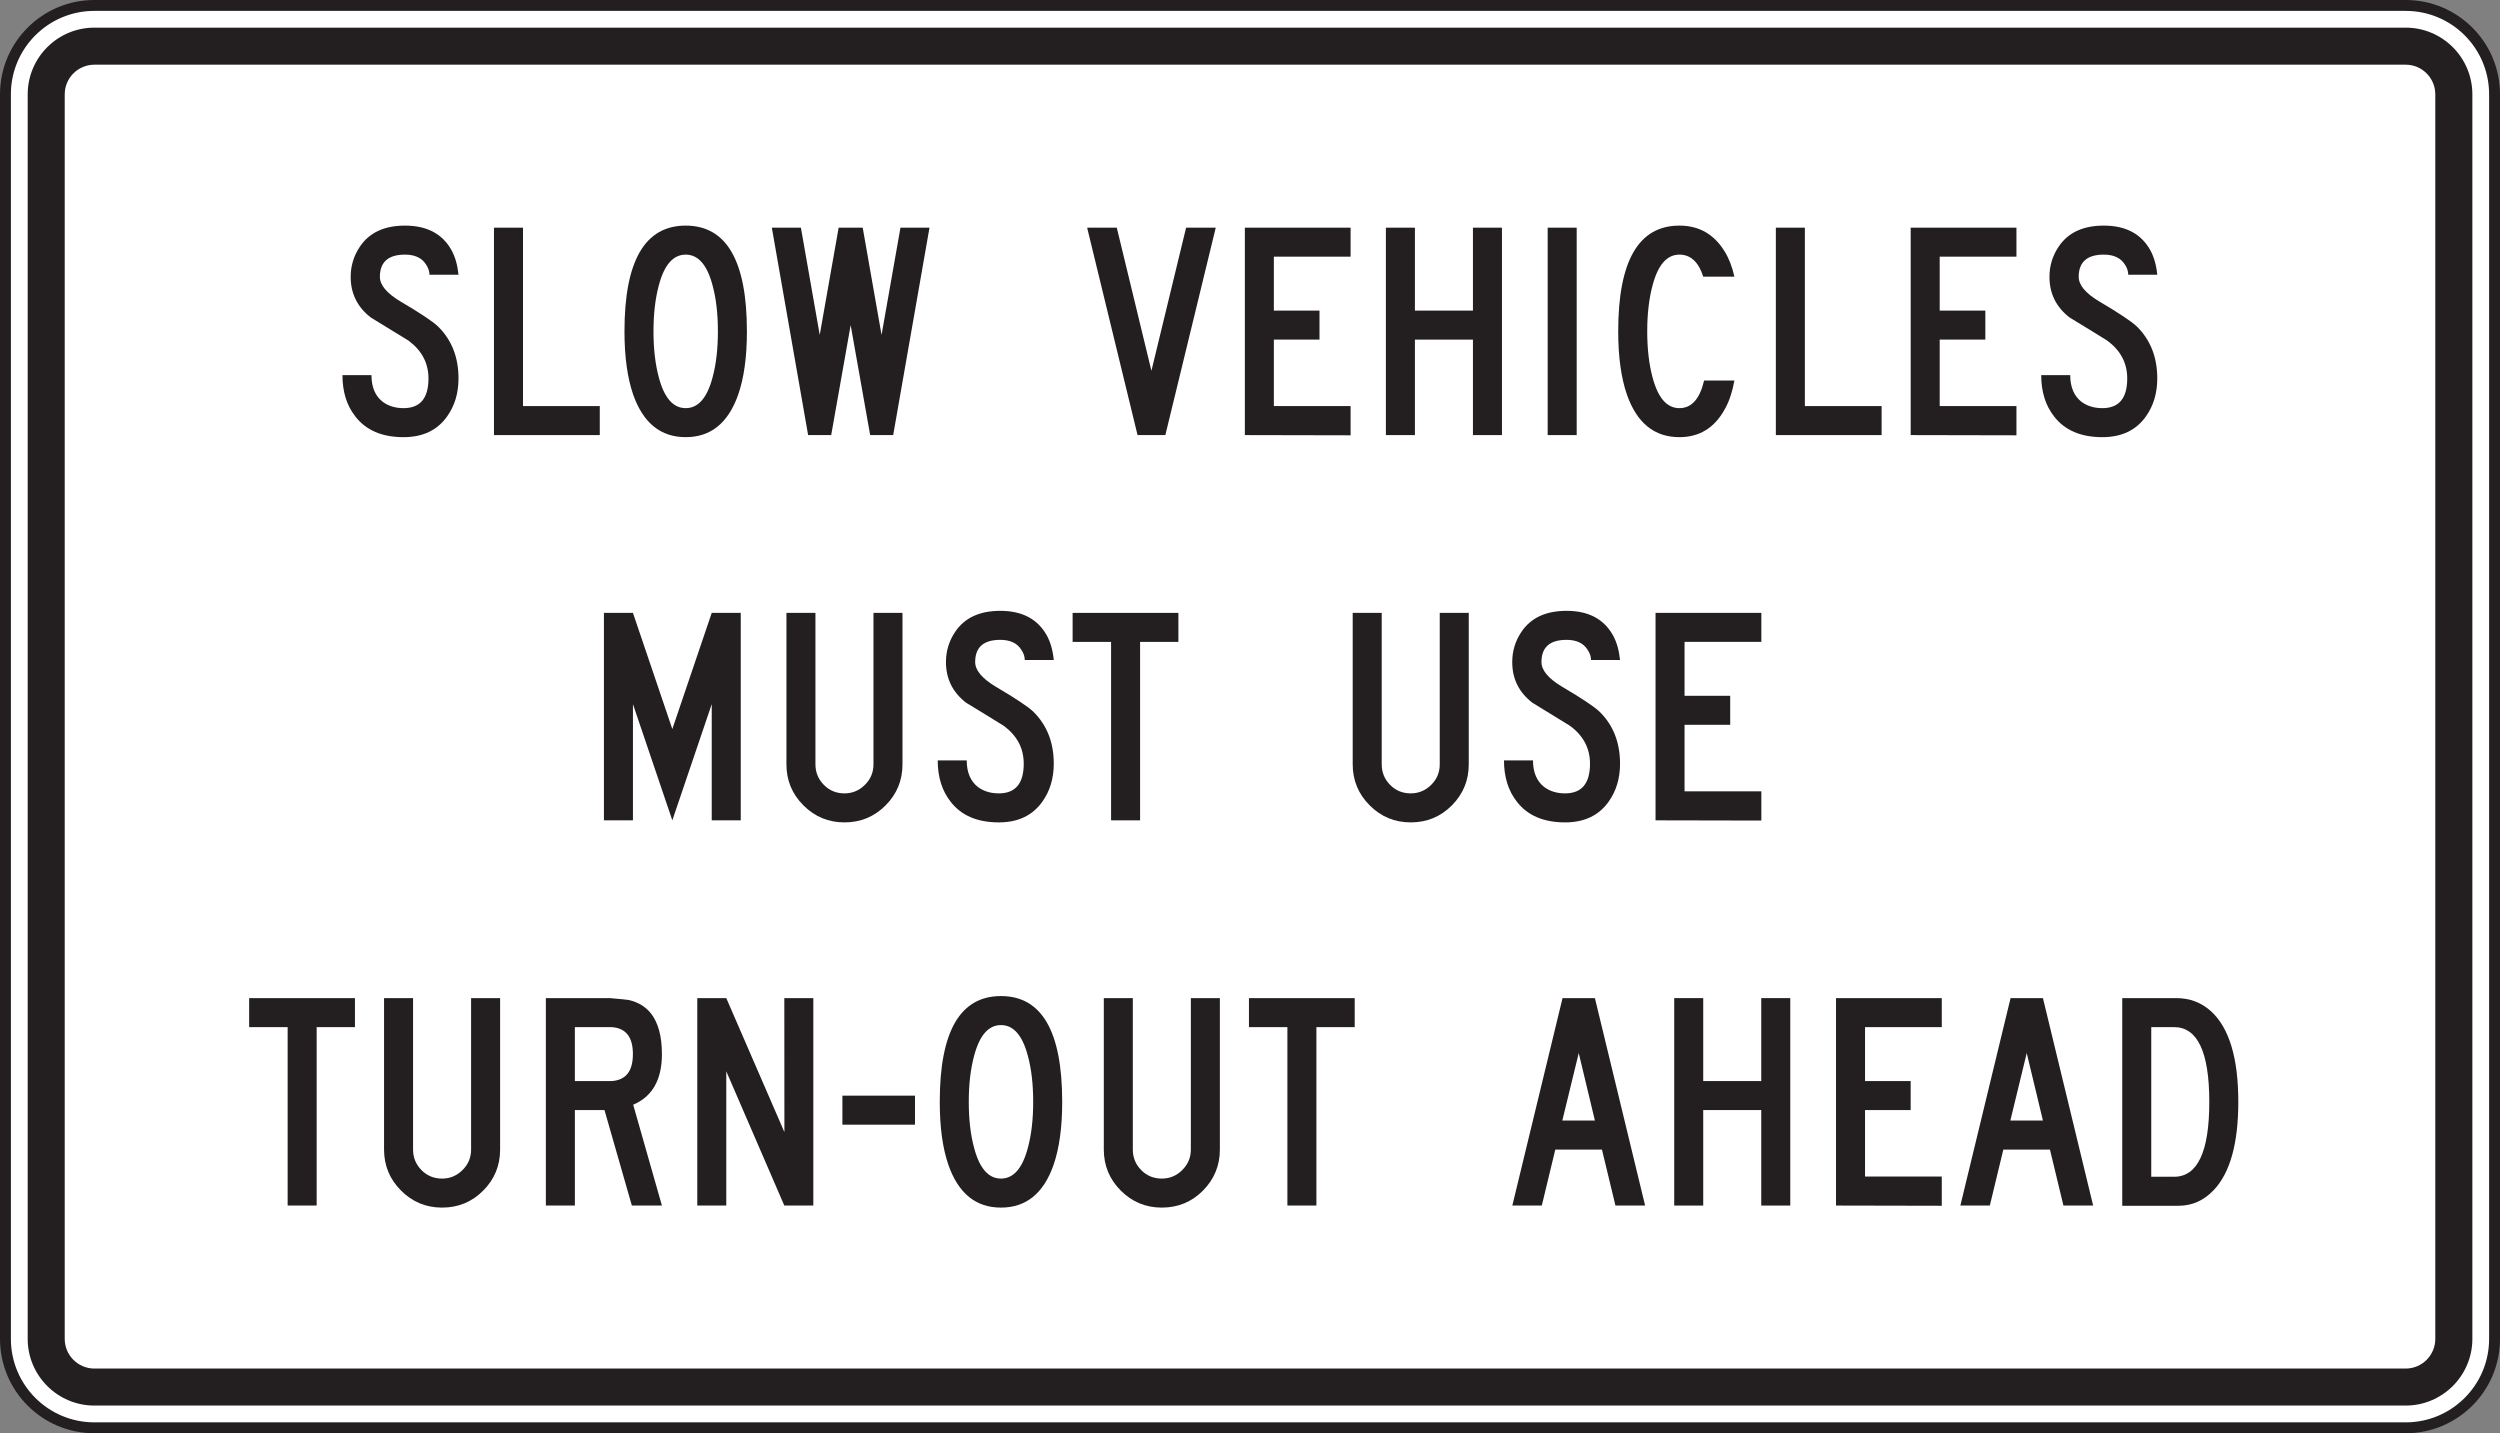 <?xml version="1.0" encoding="UTF-8" standalone="no"?>
<!-- Created with Inkscape (http://www.inkscape.org/) -->

<svg
   xmlns:dc="http://purl.org/dc/elements/1.1/"
   xmlns:cc="http://creativecommons.org/ns#"
   xmlns:rdf="http://www.w3.org/1999/02/22-rdf-syntax-ns#"
   xmlns:svg="http://www.w3.org/2000/svg"
   xmlns="http://www.w3.org/2000/svg"
   xmlns:sodipodi="http://sodipodi.sourceforge.net/DTD/sodipodi-0.dtd"
   xmlns:inkscape="http://www.inkscape.org/namespaces/inkscape"
   width="143.461"
   height="82.246"
   id="svg15889"
   version="1.1"
   inkscape:version="0.48.1 "
   sodipodi:docname="New document 106">
  <rect width="100%" height="100%" fill="#808080" stroke="none"/>
  <defs
     id="defs15891">
    <clipPath
       clipPathUnits="userSpaceOnUse"
       id="clipPath12141">
      <path
         inkscape:connector-curvature="0"
         d="m 27.125,53.224 513.264,0 0,520.025 -513.264,0 0,-520.025 z"
         id="path12143" />
    </clipPath>
    <clipPath
       clipPathUnits="userSpaceOnUse"
       id="clipPath12129">
      <path
         inkscape:connector-curvature="0"
         d="m 31.368,53.224 504.778,0 0,520.025 -504.778,0 0,-520.025 z"
         id="path12131" />
    </clipPath>
    <clipPath
       clipPathUnits="userSpaceOnUse"
       id="clipPath12117">
      <path
         inkscape:connector-curvature="0"
         d="m 27.125,53.224 513.264,0 0,520.025 -513.264,0 0,-520.025 z"
         id="path12119" />
    </clipPath>
  </defs>
  <sodipodi:namedview
     id="base"
     pagecolor="#ffffff"
     bordercolor="#666666"
     borderopacity="1.0"
     inkscape:pageopacity="0.0"
     inkscape:pageshadow="2"
     inkscape:zoom="0.35"
     inkscape:cx="178.15913"
     inkscape:cy="161.12313"
     inkscape:document-units="px"
     inkscape:current-layer="layer1"
     showgrid="false"
     fit-margin-top="0"
     fit-margin-left="0"
     fit-margin-right="0"
     fit-margin-bottom="0"
     inkscape:window-width="469"
     inkscape:window-height="425"
     inkscape:window-x="679"
     inkscape:window-y="82"
     inkscape:window-maximized="0" />
  <g
     inkscape:label="Layer 1"
     inkscape:groupmode="layer"
     id="layer1"
     transform="translate(-196.841,-611.239)">
    <g
       transform="matrix(1.25,0,0,-1.25,157.631,778.874)"
       id="g12113">
      <g
         id="g12115"
         clip-path="url(#clipPath12117)">
        <g
           id="g12121"
           transform="translate(145.887,72.643)">
          <path
             inkscape:connector-curvature="0"
             d="m 0,0 c 0,-2.254 -1.826,-4.082 -4.08,-4.082 l -106.107,0 c -2.254,0 -4.082,1.828 -4.082,4.082 l 0,57.134 c 0,2.254 1.828,4.081 4.082,4.081 l 106.107,0 C -1.826,61.215 0,59.388 0,57.134 L 0,0 z"
             style="fill:#ffffff;fill-opacity:1;fill-rule:nonzero;stroke:none"
             id="path12123" />
        </g>
      </g>
    </g>
    <g
       transform="matrix(1.25,0,0,-1.25,157.631,778.874)"
       id="g12125">
      <g
         id="g12127"
         clip-path="url(#clipPath12129)">
        <g
           id="g12133"
           transform="translate(145.887,72.643)">
          <path
             inkscape:connector-curvature="0"
             d="m 0,0 c 0,-2.254 -1.826,-4.082 -4.08,-4.082 l -106.107,0 c -2.254,0 -4.082,1.828 -4.082,4.082 l 0,57.134 c 0,2.254 1.828,4.081 4.082,4.081 l 106.107,0 C -1.826,61.215 0,59.388 0,57.134 L 0,0 z"
             style="fill:none;stroke:#231f20;stroke-width:0.5;stroke-linecap:butt;stroke-linejoin:miter;stroke-miterlimit:4;stroke-opacity:1;stroke-dasharray:none"
             id="path12135" />
        </g>
      </g>
    </g>
    <g
       transform="matrix(1.25,0,0,-1.25,157.631,778.874)"
       id="g12137">
      <g
         id="g12139"
         clip-path="url(#clipPath12141)">
        <g
           id="g12145"
           transform="translate(143.166,72.643)">
          <path
             inkscape:connector-curvature="0"
             d="m 0,0 c 0,-0.75 -0.609,-1.362 -1.359,-1.362 l -106.107,0 c -0.75,0 -1.361,0.612 -1.361,1.362 l 0,57.134 c 0,0.751 0.611,1.361 1.361,1.361 l 106.107,0 C -0.609,58.495 0,57.885 0,57.134 L 0,0 z m -1.359,60.196 -106.107,0 c -1.688,0 -3.061,-1.373 -3.061,-3.062 l 0,-57.134 c 0,-1.688 1.373,-3.061 3.061,-3.061 l 106.107,0 c 1.687,0 3.061,1.373 3.061,3.061 l 0,57.134 c 0,1.689 -1.374,3.062 -3.061,3.062"
             style="fill:#231f20;fill-opacity:1;fill-rule:nonzero;stroke:none"
             id="path12147" />
        </g>
        <g
           id="g12149"
           transform="translate(52.417,116.734)">
          <path
             inkscape:connector-curvature="0"
             d="m 0,0 c 0,-0.672 -0.174,-1.254 -0.523,-1.743 -0.451,-0.635 -1.117,-0.952 -1.999,-0.952 -0.989,0 -1.728,0.317 -2.216,0.952 -0.393,0.501 -0.59,1.133 -0.59,1.895 l 1.332,0 c 0,-0.553 0.174,-0.962 0.523,-1.229 0.26,-0.19 0.577,-0.286 0.951,-0.286 0.762,0 1.143,0.454 1.143,1.362 0,0.71 -0.309,1.291 -0.924,1.743 -0.572,0.355 -1.146,0.707 -1.723,1.056 -0.616,0.477 -0.924,1.099 -0.924,1.866 0,0.502 0.139,0.962 0.419,1.381 0.431,0.648 1.123,0.972 2.075,0.972 1.003,0 1.714,-0.375 2.132,-1.124 C -0.152,5.582 -0.045,5.204 0,4.761 l -1.332,0 c 0,0.158 -0.055,0.317 -0.162,0.476 -0.191,0.299 -0.512,0.448 -0.962,0.448 -0.769,0 -1.153,-0.34 -1.153,-1.02 0,-0.374 0.311,-0.749 0.933,-1.123 C -1.749,2.996 -1.168,2.609 -0.934,2.38 -0.311,1.765 0,0.971 0,0"
             style="fill:#231f20;fill-opacity:1;fill-rule:nonzero;stroke:none"
             id="path12151" />
        </g>
        <g
           id="g12153"
           transform="translate(58.902,114.134)">
          <path
             inkscape:connector-curvature="0"
             d="m 0,0 -4.857,0 0,9.522 1.333,0 0,-8.19 L 0,1.332 0,0 z"
             style="fill:#231f20;fill-opacity:1;fill-rule:nonzero;stroke:none"
             id="path12155" />
        </g>
        <g
           id="g12157"
           transform="translate(64.325,118.895)">
          <path
             inkscape:connector-curvature="0"
             d="m 0,0 c 0,0.813 -0.082,1.52 -0.248,2.124 -0.248,0.933 -0.658,1.4 -1.23,1.4 -0.573,0 -0.983,-0.467 -1.231,-1.4 C -2.873,1.52 -2.957,0.813 -2.957,0 c 0,-0.813 0.084,-1.521 0.248,-2.124 0.248,-0.933 0.658,-1.4 1.231,-1.4 0.572,0 0.982,0.467 1.23,1.4 C -0.082,-1.521 0,-0.813 0,0 m 1.332,0 c 0,-1.167 -0.133,-2.136 -0.4,-2.904 -0.457,-1.302 -1.26,-1.952 -2.41,-1.952 -1.149,0 -1.953,0.65 -2.411,1.952 -0.265,0.768 -0.4,1.737 -0.4,2.904 0,3.237 0.937,4.856 2.811,4.856 1.875,0 2.81,-1.619 2.81,-4.856"
             style="fill:#231f20;fill-opacity:1;fill-rule:nonzero;stroke:none"
             id="path12159" />
        </g>
        <g
           id="g12161"
           transform="translate(74.039,123.656)">
          <path
             inkscape:connector-curvature="0"
             d="m 0,0 -1.667,-9.522 -1.057,0 -0.895,5.047 -0.894,-5.047 -1.059,0 L -7.238,0 -5.904,0 -5.039,-4.923 -4.171,0 -3.066,0 -2.201,-4.923 -1.333,0 0,0 z"
             style="fill:#231f20;fill-opacity:1;fill-rule:nonzero;stroke:none"
             id="path12163" />
        </g>
        <g
           id="g12165"
           transform="translate(87.18,123.656)">
          <path
             inkscape:connector-curvature="0"
             d="m 0,0 -2.314,-9.522 -1.276,0 L -5.904,0 -4.543,0 -2.953,-6.57 -1.361,0 0,0 z"
             style="fill:#231f20;fill-opacity:1;fill-rule:nonzero;stroke:none"
             id="path12167" />
        </g>
        <g
           id="g12169"
           transform="translate(93.371,114.124)">
          <path
             inkscape:connector-curvature="0"
             d="m 0,0 -4.855,0.01 0,9.522 4.855,0 0,-1.332 -3.523,0 0,-2.475 2.095,0 0,-1.332 -2.095,0 0,-3.051 L 0,1.342 0,0 z"
             style="fill:#231f20;fill-opacity:1;fill-rule:nonzero;stroke:none"
             id="path12171" />
        </g>
        <g
           id="g12173"
           transform="translate(100.319,114.134)">
          <path
             inkscape:connector-curvature="0"
             d="m 0,0 -1.332,0 0,4.383 -2.664,0 0,-4.383 -1.332,0 0,9.522 1.332,0 0,-3.807 2.664,0 0,3.807 L 0,9.522 0,0 z"
             style="fill:#231f20;fill-opacity:1;fill-rule:nonzero;stroke:none"
             id="path12175" />
        </g>
        <path
           inkscape:connector-curvature="0"
           d="m 103.75,114.134 -1.332,0 0,9.522 1.332,0 0,-9.522 z"
           style="fill:#231f20;fill-opacity:1;fill-rule:nonzero;stroke:none"
           id="path12177" />
        <g
           id="g12179"
           transform="translate(110.99,116.638)">
          <path
             inkscape:connector-curvature="0"
             d="m 0,0 c -0.09,-0.507 -0.232,-0.939 -0.43,-1.294 -0.468,-0.87 -1.168,-1.305 -2.094,-1.305 -1.15,0 -1.953,0.65 -2.41,1.952 -0.265,0.768 -0.4,1.737 -0.4,2.904 0,3.237 0.937,4.856 2.81,4.856 0.895,0 1.584,-0.391 2.067,-1.172 C -0.254,5.618 -0.102,5.227 0,4.77 l -1.43,0 c -0.215,0.674 -0.58,1.011 -1.095,1.011 -0.571,0 -0.981,-0.467 -1.229,-1.4 -0.164,-0.604 -0.248,-1.311 -0.248,-2.124 0,-0.813 0.084,-1.521 0.248,-2.124 0.248,-0.933 0.658,-1.4 1.229,-1.4 0.558,0 0.937,0.423 1.134,1.267 L 0,0 z"
             style="fill:#231f20;fill-opacity:1;fill-rule:nonzero;stroke:none"
             id="path12181" />
        </g>
        <g
           id="g12183"
           transform="translate(117.748,114.134)">
          <path
             inkscape:connector-curvature="0"
             d="m 0,0 -4.855,0 0,9.522 1.332,0 0,-8.19 L 0,1.332 0,0 z"
             style="fill:#231f20;fill-opacity:1;fill-rule:nonzero;stroke:none"
             id="path12185" />
        </g>
        <g
           id="g12187"
           transform="translate(123.938,114.124)">
          <path
             inkscape:connector-curvature="0"
             d="m 0,0 -4.855,0.01 0,9.522 4.855,0 0,-1.332 -3.523,0 0,-2.475 2.095,0 0,-1.332 -2.095,0 0,-3.051 L 0,1.342 0,0 z"
             style="fill:#231f20;fill-opacity:1;fill-rule:nonzero;stroke:none"
             id="path12189" />
        </g>
        <g
           id="g12191"
           transform="translate(130.403,116.734)">
          <path
             inkscape:connector-curvature="0"
             d="m 0,0 c 0,-0.672 -0.174,-1.254 -0.521,-1.743 -0.452,-0.635 -1.118,-0.952 -1.999,-0.952 -0.99,0 -1.728,0.317 -2.218,0.952 -0.393,0.501 -0.59,1.133 -0.59,1.895 l 1.332,0 c 0,-0.553 0.176,-0.962 0.523,-1.229 0.262,-0.19 0.578,-0.286 0.953,-0.286 0.76,0 1.141,0.454 1.141,1.362 0,0.71 -0.307,1.291 -0.924,1.743 -0.57,0.355 -1.144,0.707 -1.722,1.056 -0.616,0.477 -0.924,1.099 -0.924,1.866 0,0.502 0.138,0.962 0.418,1.381 0.431,0.648 1.123,0.972 2.076,0.972 1.002,0 1.713,-0.375 2.133,-1.124 C -0.152,5.582 -0.043,5.204 0,4.761 l -1.332,0 c 0,0.158 -0.053,0.317 -0.16,0.476 -0.192,0.299 -0.512,0.448 -0.963,0.448 -0.768,0 -1.152,-0.34 -1.152,-1.02 0,-0.374 0.31,-0.749 0.933,-1.123 C -1.748,2.996 -1.168,2.609 -0.932,2.38 -0.311,1.765 0,0.971 0,0"
             style="fill:#231f20;fill-opacity:1;fill-rule:nonzero;stroke:none"
             id="path12193" />
        </g>
        <g
           id="g12195"
           transform="translate(65.374,96.448)">
          <path
             inkscape:connector-curvature="0"
             d="m 0,0 -1.332,0 0,5.334 L -3.141,0 l -1.808,5.334 0,-5.334 -1.332,0 0,9.524 1.332,0 1.808,-5.333 1.809,5.333 L 0,9.524 0,0 z"
             style="fill:#231f20;fill-opacity:1;fill-rule:nonzero;stroke:none"
             id="path12197" />
        </g>
        <g
           id="g12199"
           transform="translate(72.799,99.021)">
          <path
             inkscape:connector-curvature="0"
             d="m 0,0 c 0,-0.738 -0.258,-1.366 -0.775,-1.886 -0.518,-0.521 -1.147,-0.781 -1.889,-0.781 -0.734,0 -1.363,0.26 -1.883,0.781 -0.521,0.52 -0.781,1.148 -0.781,1.886 l 0,6.951 1.332,0 0,-6.952 c 0,-0.369 0.129,-0.684 0.387,-0.944 0.255,-0.261 0.572,-0.39 0.945,-0.39 0.361,0 0.674,0.129 0.937,0.39 0.264,0.26 0.395,0.575 0.395,0.944 l 0,6.952 L 0,6.951 0,0 z"
             style="fill:#231f20;fill-opacity:1;fill-rule:nonzero;stroke:none"
             id="path12201" />
        </g>
        <g
           id="g12203"
           transform="translate(79.744,99.05)">
          <path
             inkscape:connector-curvature="0"
             d="m 0,0 c 0,-0.674 -0.174,-1.255 -0.524,-1.744 -0.449,-0.635 -1.115,-0.952 -1.998,-0.952 -0.988,0 -1.728,0.317 -2.216,0.952 -0.393,0.501 -0.59,1.132 -0.59,1.895 l 1.332,0 c 0,-0.553 0.176,-0.963 0.523,-1.229 0.262,-0.191 0.578,-0.286 0.953,-0.286 0.76,0 1.141,0.454 1.141,1.363 0,0.71 -0.307,1.291 -0.924,1.742 -0.57,0.355 -1.144,0.708 -1.722,1.057 -0.616,0.476 -0.924,1.098 -0.924,1.866 0,0.502 0.138,0.962 0.418,1.381 0.431,0.647 1.123,0.971 2.076,0.971 1.002,0 1.713,-0.375 2.133,-1.124 C -0.152,5.582 -0.043,5.204 0,4.76 l -1.332,0 c 0,0.159 -0.053,0.318 -0.162,0.476 -0.19,0.299 -0.51,0.448 -0.961,0.448 -0.77,0 -1.153,-0.339 -1.153,-1.019 0,-0.374 0.311,-0.749 0.932,-1.123 C -1.748,2.996 -1.168,2.608 -0.932,2.38 -0.311,1.764 0,0.971 0,0"
             style="fill:#231f20;fill-opacity:1;fill-rule:nonzero;stroke:none"
             id="path12205" />
        </g>
        <g
           id="g12207"
           transform="translate(85.465,104.64)">
          <path
             inkscape:connector-curvature="0"
             d="m 0,0 -1.758,0 0,-8.192 -1.332,0 0,8.192 -1.766,0 0,1.332 L 0,1.332 0,0 z"
             style="fill:#231f20;fill-opacity:1;fill-rule:nonzero;stroke:none"
             id="path12209" />
        </g>
        <g
           id="g12211"
           transform="translate(98.795,99.021)">
          <path
             inkscape:connector-curvature="0"
             d="m 0,0 c 0,-0.738 -0.258,-1.366 -0.775,-1.886 -0.518,-0.521 -1.147,-0.781 -1.889,-0.781 -0.736,0 -1.363,0.26 -1.883,0.781 -0.521,0.52 -0.781,1.148 -0.781,1.886 l 0,6.951 1.332,0 0,-6.952 c 0,-0.369 0.129,-0.684 0.385,-0.944 0.257,-0.261 0.572,-0.39 0.947,-0.39 0.361,0 0.674,0.129 0.938,0.39 0.263,0.26 0.394,0.575 0.394,0.944 l 0,6.952 L 0,6.951 0,0 z"
             style="fill:#231f20;fill-opacity:1;fill-rule:nonzero;stroke:none"
             id="path12213" />
        </g>
        <g
           id="g12215"
           transform="translate(105.74,99.05)">
          <path
             inkscape:connector-curvature="0"
             d="m 0,0 c 0,-0.674 -0.174,-1.255 -0.523,-1.744 -0.45,-0.635 -1.116,-0.952 -1.999,-0.952 -0.988,0 -1.728,0.317 -2.216,0.952 -0.393,0.501 -0.59,1.132 -0.59,1.895 l 1.332,0 c 0,-0.553 0.176,-0.963 0.523,-1.229 0.26,-0.191 0.578,-0.286 0.951,-0.286 0.762,0 1.143,0.454 1.143,1.363 0,0.71 -0.309,1.291 -0.924,1.742 -0.572,0.355 -1.146,0.708 -1.722,1.057 -0.618,0.476 -0.924,1.098 -0.924,1.866 0,0.502 0.138,0.962 0.418,1.381 0.431,0.647 1.123,0.971 2.076,0.971 1.002,0 1.713,-0.375 2.131,-1.124 C -0.152,5.582 -0.045,5.204 0,4.76 l -1.332,0 c 0,0.159 -0.053,0.318 -0.162,0.476 -0.19,0.299 -0.512,0.448 -0.961,0.448 -0.77,0 -1.152,-0.339 -1.152,-1.019 0,-0.374 0.31,-0.749 0.931,-1.123 C -1.748,2.996 -1.168,2.608 -0.934,2.38 -0.311,1.764 0,0.971 0,0"
             style="fill:#231f20;fill-opacity:1;fill-rule:nonzero;stroke:none"
             id="path12217" />
        </g>
        <g
           id="g12219"
           transform="translate(112.227,96.438)">
          <path
             inkscape:connector-curvature="0"
             d="m 0,0 -4.857,0.01 0,9.524 4.857,0 0,-1.332 -3.525,0 0,-2.475 2.095,0 0,-1.332 -2.095,0 0,-3.053 L 0,1.342 0,0 z"
             style="fill:#231f20;fill-opacity:1;fill-rule:nonzero;stroke:none"
             id="path12221" />
        </g>
        <g
           id="g12223"
           transform="translate(47.663,86.955)">
          <path
             inkscape:connector-curvature="0"
             d="m 0,0 -1.758,0 0,-8.191 -1.332,0 0,8.191 -1.767,0 0,1.332 L 0,1.332 0,0 z"
             style="fill:#231f20;fill-opacity:1;fill-rule:nonzero;stroke:none"
             id="path12225" />
        </g>
        <g
           id="g12227"
           transform="translate(54.327,81.336)">
          <path
             inkscape:connector-curvature="0"
             d="m 0,0 c 0,-0.736 -0.259,-1.365 -0.775,-1.885 -0.518,-0.521 -1.147,-0.781 -1.889,-0.781 -0.736,0 -1.363,0.26 -1.884,0.781 -0.52,0.52 -0.78,1.149 -0.78,1.885 l 0,6.951 1.332,0 0,-6.953 c 0,-0.367 0.129,-0.682 0.385,-0.941 0.258,-0.262 0.572,-0.391 0.947,-0.391 0.361,0 0.674,0.129 0.937,0.391 0.263,0.259 0.395,0.574 0.395,0.941 l 0,6.953 L 0,6.951 0,0 z"
             style="fill:#231f20;fill-opacity:1;fill-rule:nonzero;stroke:none"
             id="path12229" />
        </g>
        <g
           id="g12231"
           transform="translate(60.423,85.717)">
          <path
             inkscape:connector-curvature="0"
             d="m 0,0 c 0,0.787 -0.327,1.199 -0.98,1.238 l -1.684,0 0,-2.476 1.684,0 C -0.327,-1.199 0,-0.787 0,0 m 1.332,-6.953 -1.38,0 -1.257,4.384 -1.359,0 0,-4.384 -1.332,0 0,9.523 2.949,0 C -0.539,2.525 -0.254,2.496 -0.191,2.484 0.246,2.383 0.59,2.174 0.837,1.855 1.166,1.429 1.332,0.81 1.332,-0.002 c 0,-1.174 -0.44,-1.949 -1.319,-2.322 l 1.319,-4.629 z"
             style="fill:#231f20;fill-opacity:1;fill-rule:nonzero;stroke:none"
             id="path12233" />
        </g>
        <g
           id="g12235"
           transform="translate(68.706,78.764)">
          <path
             inkscape:connector-curvature="0"
             d="m 0,0 -1.332,0 -2.664,6.162 0,-6.162 -1.332,0 0,9.523 1.332,0 L -1.328,3.371 -1.332,9.523 0,9.523 0,0 z"
             style="fill:#231f20;fill-opacity:1;fill-rule:nonzero;stroke:none"
             id="path12237" />
        </g>
        <path
           inkscape:connector-curvature="0"
           d="m 73.373,82.477 -3.333,0 0,1.332 3.333,0 0,-1.332 z"
           style="fill:#231f20;fill-opacity:1;fill-rule:nonzero;stroke:none"
           id="path12239" />
        <g
           id="g12241"
           transform="translate(78.799,83.525)">
          <path
             inkscape:connector-curvature="0"
             d="m 0,0 c 0,0.813 -0.082,1.52 -0.248,2.123 -0.248,0.934 -0.658,1.401 -1.231,1.401 -0.572,0 -0.982,-0.467 -1.23,-1.401 C -2.875,1.52 -2.957,0.813 -2.957,0 c 0,-0.812 0.082,-1.521 0.248,-2.123 0.248,-0.933 0.658,-1.4 1.23,-1.4 0.573,0 0.983,0.467 1.231,1.4 C -0.082,-1.521 0,-0.812 0,0 m 1.332,0 c 0,-1.168 -0.133,-2.136 -0.4,-2.904 -0.457,-1.301 -1.26,-1.951 -2.411,-1.951 -1.15,0 -1.953,0.65 -2.41,1.951 -0.267,0.768 -0.4,1.736 -0.4,2.904 0,3.237 0.937,4.856 2.81,4.856 1.874,0 2.811,-1.619 2.811,-4.856"
             style="fill:#231f20;fill-opacity:1;fill-rule:nonzero;stroke:none"
             id="path12243" />
        </g>
        <g
           id="g12245"
           transform="translate(87.369,81.336)">
          <path
             inkscape:connector-curvature="0"
             d="m 0,0 c 0,-0.736 -0.26,-1.365 -0.775,-1.885 -0.518,-0.521 -1.147,-0.781 -1.889,-0.781 -0.736,0 -1.365,0.26 -1.885,0.781 -0.519,0.52 -0.779,1.149 -0.779,1.885 l 0,6.951 1.332,0 0,-6.953 c 0,-0.367 0.127,-0.682 0.385,-0.941 0.255,-0.262 0.572,-0.391 0.947,-0.391 0.361,0 0.674,0.129 0.935,0.391 0.264,0.259 0.397,0.574 0.397,0.941 l 0,6.953 L 0,6.951 0,0 z"
             style="fill:#231f20;fill-opacity:1;fill-rule:nonzero;stroke:none"
             id="path12247" />
        </g>
        <g
           id="g12249"
           transform="translate(93.559,86.955)">
          <path
             inkscape:connector-curvature="0"
             d="m 0,0 -1.758,0 0,-8.191 -1.332,0 0,8.191 -1.765,0 0,1.332 L 0,1.332 0,0 z"
             style="fill:#231f20;fill-opacity:1;fill-rule:nonzero;stroke:none"
             id="path12251" />
        </g>
        <g
           id="g12253"
           transform="translate(104.586,82.666)">
          <path
             inkscape:connector-curvature="0"
             d="M 0,0 -0.742,3.098 -1.496,0 0,0 z m 2.305,-3.902 -1.362,0 -0.619,2.57 -2.142,0 -0.62,-2.57 -1.353,0 2.305,9.523 1.486,0 2.305,-9.523 z"
             style="fill:#231f20;fill-opacity:1;fill-rule:nonzero;stroke:none"
             id="path12255" />
        </g>
        <g
           id="g12257"
           transform="translate(113.555,78.764)">
          <path
             inkscape:connector-curvature="0"
             d="m 0,0 -1.332,0 0,4.384 -2.664,0 0,-4.384 -1.332,0 0,9.523 1.332,0 0,-3.808 2.664,0 0,3.808 L 0,9.523 0,0 z"
             style="fill:#231f20;fill-opacity:1;fill-rule:nonzero;stroke:none"
             id="path12259" />
        </g>
        <g
           id="g12261"
           transform="translate(120.51,78.754)">
          <path
             inkscape:connector-curvature="0"
             d="m 0,0 -4.855,0.01 0,9.523 4.855,0 0,-1.332 -3.523,0 0,-2.476 2.095,0 0,-1.331 -2.095,0 0,-3.052 L 0,1.342 0,0 z"
             style="fill:#231f20;fill-opacity:1;fill-rule:nonzero;stroke:none"
             id="path12263" />
        </g>
        <g
           id="g12265"
           transform="translate(125.154,82.666)">
          <path
             inkscape:connector-curvature="0"
             d="M 0,0 -0.744,3.098 -1.496,0 0,0 z m 2.305,-3.902 -1.364,0 -0.619,2.57 -2.14,0 -0.62,-2.57 -1.353,0 2.305,9.523 1.486,0 2.305,-9.523 z"
             style="fill:#231f20;fill-opacity:1;fill-rule:nonzero;stroke:none"
             id="path12267" />
        </g>
        <g
           id="g12269"
           transform="translate(132.791,83.521)">
          <path
             inkscape:connector-curvature="0"
             d="m 0,0 c 0,2.29 -0.539,3.434 -1.617,3.434 l -1.047,0 0,-6.869 1.047,0 C -0.539,-3.435 0,-2.291 0,0 M 1.332,0.004 C 1.332,-1.9 0.957,-3.25 0.209,-4.042 -0.248,-4.525 -0.787,-4.767 -1.408,-4.767 l -0.209,0 -2.379,0 0,9.533 2.483,0 c 0.621,0 1.154,-0.203 1.599,-0.609 C 0.916,3.395 1.332,2.01 1.332,0.004"
             style="fill:#231f20;fill-opacity:1;fill-rule:nonzero;stroke:none"
             id="path12271" />
        </g>
      </g>
    </g>
  </g>
</svg>
